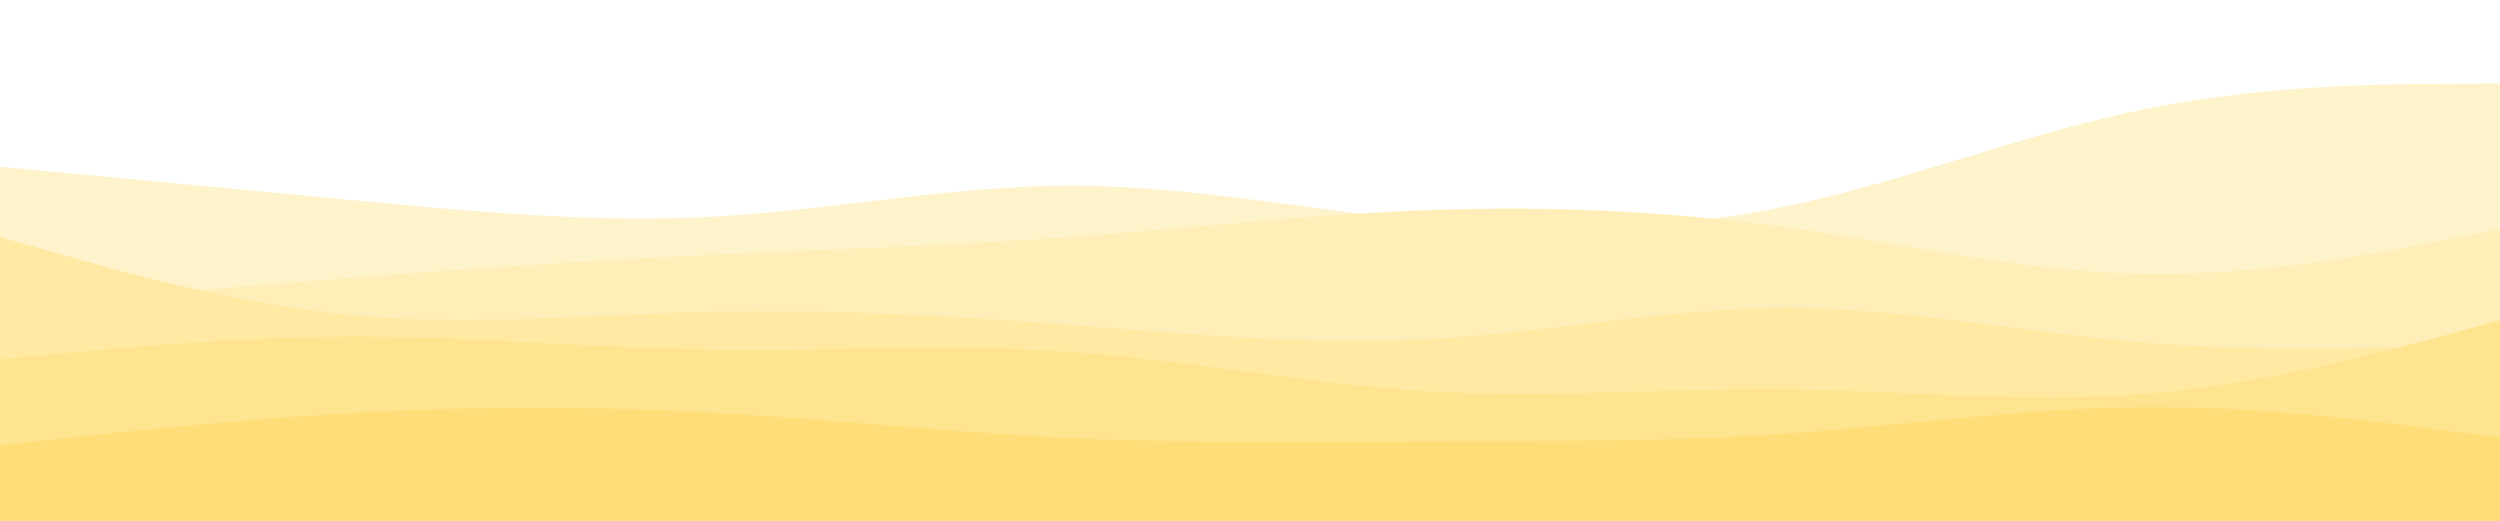 <svg id="visual" viewBox="0 0 960 200" width="960" height="200" xmlns="http://www.w3.org/2000/svg" xmlns:xlink="http://www.w3.org/1999/xlink" version="1.1"><rect x="0" y="0" width="960" height="200" fill="#FFFFFF"></rect><path d="M0 64L22.8 66.2C45.7 68.3 91.3 72.7 137 77C182.7 81.3 228.3 85.7 274 83.2C319.7 80.7 365.3 71.3 411.2 71.3C457 71.3 503 80.7 548.8 85C594.7 89.3 640.3 88.7 686 79.2C731.7 69.7 777.3 51.3 823 42C868.7 32.7 914.3 32.3 937.2 32.2L960 32L960 201L937.2 201C914.3 201 868.7 201 823 201C777.3 201 731.7 201 686 201C640.3 201 594.7 201 548.8 201C503 201 457 201 411.2 201C365.3 201 319.7 201 274 201C228.3 201 182.7 201 137 201C91.3 201 45.7 201 22.8 201L0 201Z" fill="#fff3cb"></path><path d="M0 118L22.8 116C45.7 114 91.3 110 137 106.5C182.7 103 228.3 100 274 97.8C319.7 95.7 365.3 94.3 411.2 91C457 87.7 503 82.3 548.8 80.7C594.7 79 640.3 81 686 87.3C731.7 93.7 777.3 104.3 823 105.2C868.7 106 914.3 97 937.2 92.5L960 88L960 201L937.2 201C914.3 201 868.7 201 823 201C777.3 201 731.7 201 686 201C640.3 201 594.7 201 548.8 201C503 201 457 201 411.2 201C365.3 201 319.7 201 274 201C228.3 201 182.7 201 137 201C91.3 201 45.7 201 22.8 201L0 201Z" fill="#ffeeb7"></path><path d="M0 91L22.8 97.5C45.7 104 91.3 117 137 121.2C182.7 125.3 228.3 120.7 274 119.7C319.7 118.7 365.3 121.3 411.2 124.8C457 128.3 503 132.7 548.8 130.2C594.7 127.7 640.3 118.3 686 118.3C731.7 118.3 777.3 127.7 823 131.5C868.7 135.3 914.3 133.7 937.2 132.8L960 132L960 201L937.2 201C914.3 201 868.7 201 823 201C777.3 201 731.7 201 686 201C640.3 201 594.7 201 548.8 201C503 201 457 201 411.2 201C365.3 201 319.7 201 274 201C228.3 201 182.7 201 137 201C91.3 201 45.7 201 22.8 201L0 201Z" fill="#ffe9a3"></path><path d="M0 138L22.8 135.8C45.7 133.7 91.3 129.3 137 129.3C182.7 129.3 228.3 133.7 274 134.3C319.7 135 365.3 132 411.2 135.2C457 138.3 503 147.7 548.8 150.3C594.7 153 640.3 149 686 149.5C731.7 150 777.3 155 823 151.3C868.7 147.7 914.3 135.3 937.2 129.2L960 123L960 201L937.2 201C914.3 201 868.7 201 823 201C777.3 201 731.7 201 686 201C640.3 201 594.7 201 548.8 201C503 201 457 201 411.2 201C365.3 201 319.7 201 274 201C228.3 201 182.7 201 137 201C91.3 201 45.7 201 22.8 201L0 201Z" fill="#ffe48f"></path><path d="M0 171L22.8 168.5C45.7 166 91.3 161 137 158.5C182.7 156 228.3 156 274 158.5C319.7 161 365.3 166 411.2 168.2C457 170.3 503 169.7 548.8 169.5C594.7 169.3 640.3 169.7 686 166.5C731.7 163.3 777.3 156.7 823 156.3C868.7 156 914.3 162 937.2 165L960 168L960 201L937.2 201C914.3 201 868.7 201 823 201C777.3 201 731.7 201 686 201C640.3 201 594.7 201 548.8 201C503 201 457 201 411.2 201C365.3 201 319.7 201 274 201C228.3 201 182.7 201 137 201C91.3 201 45.7 201 22.8 201L0 201Z" fill="#ffde7a"></path></svg>